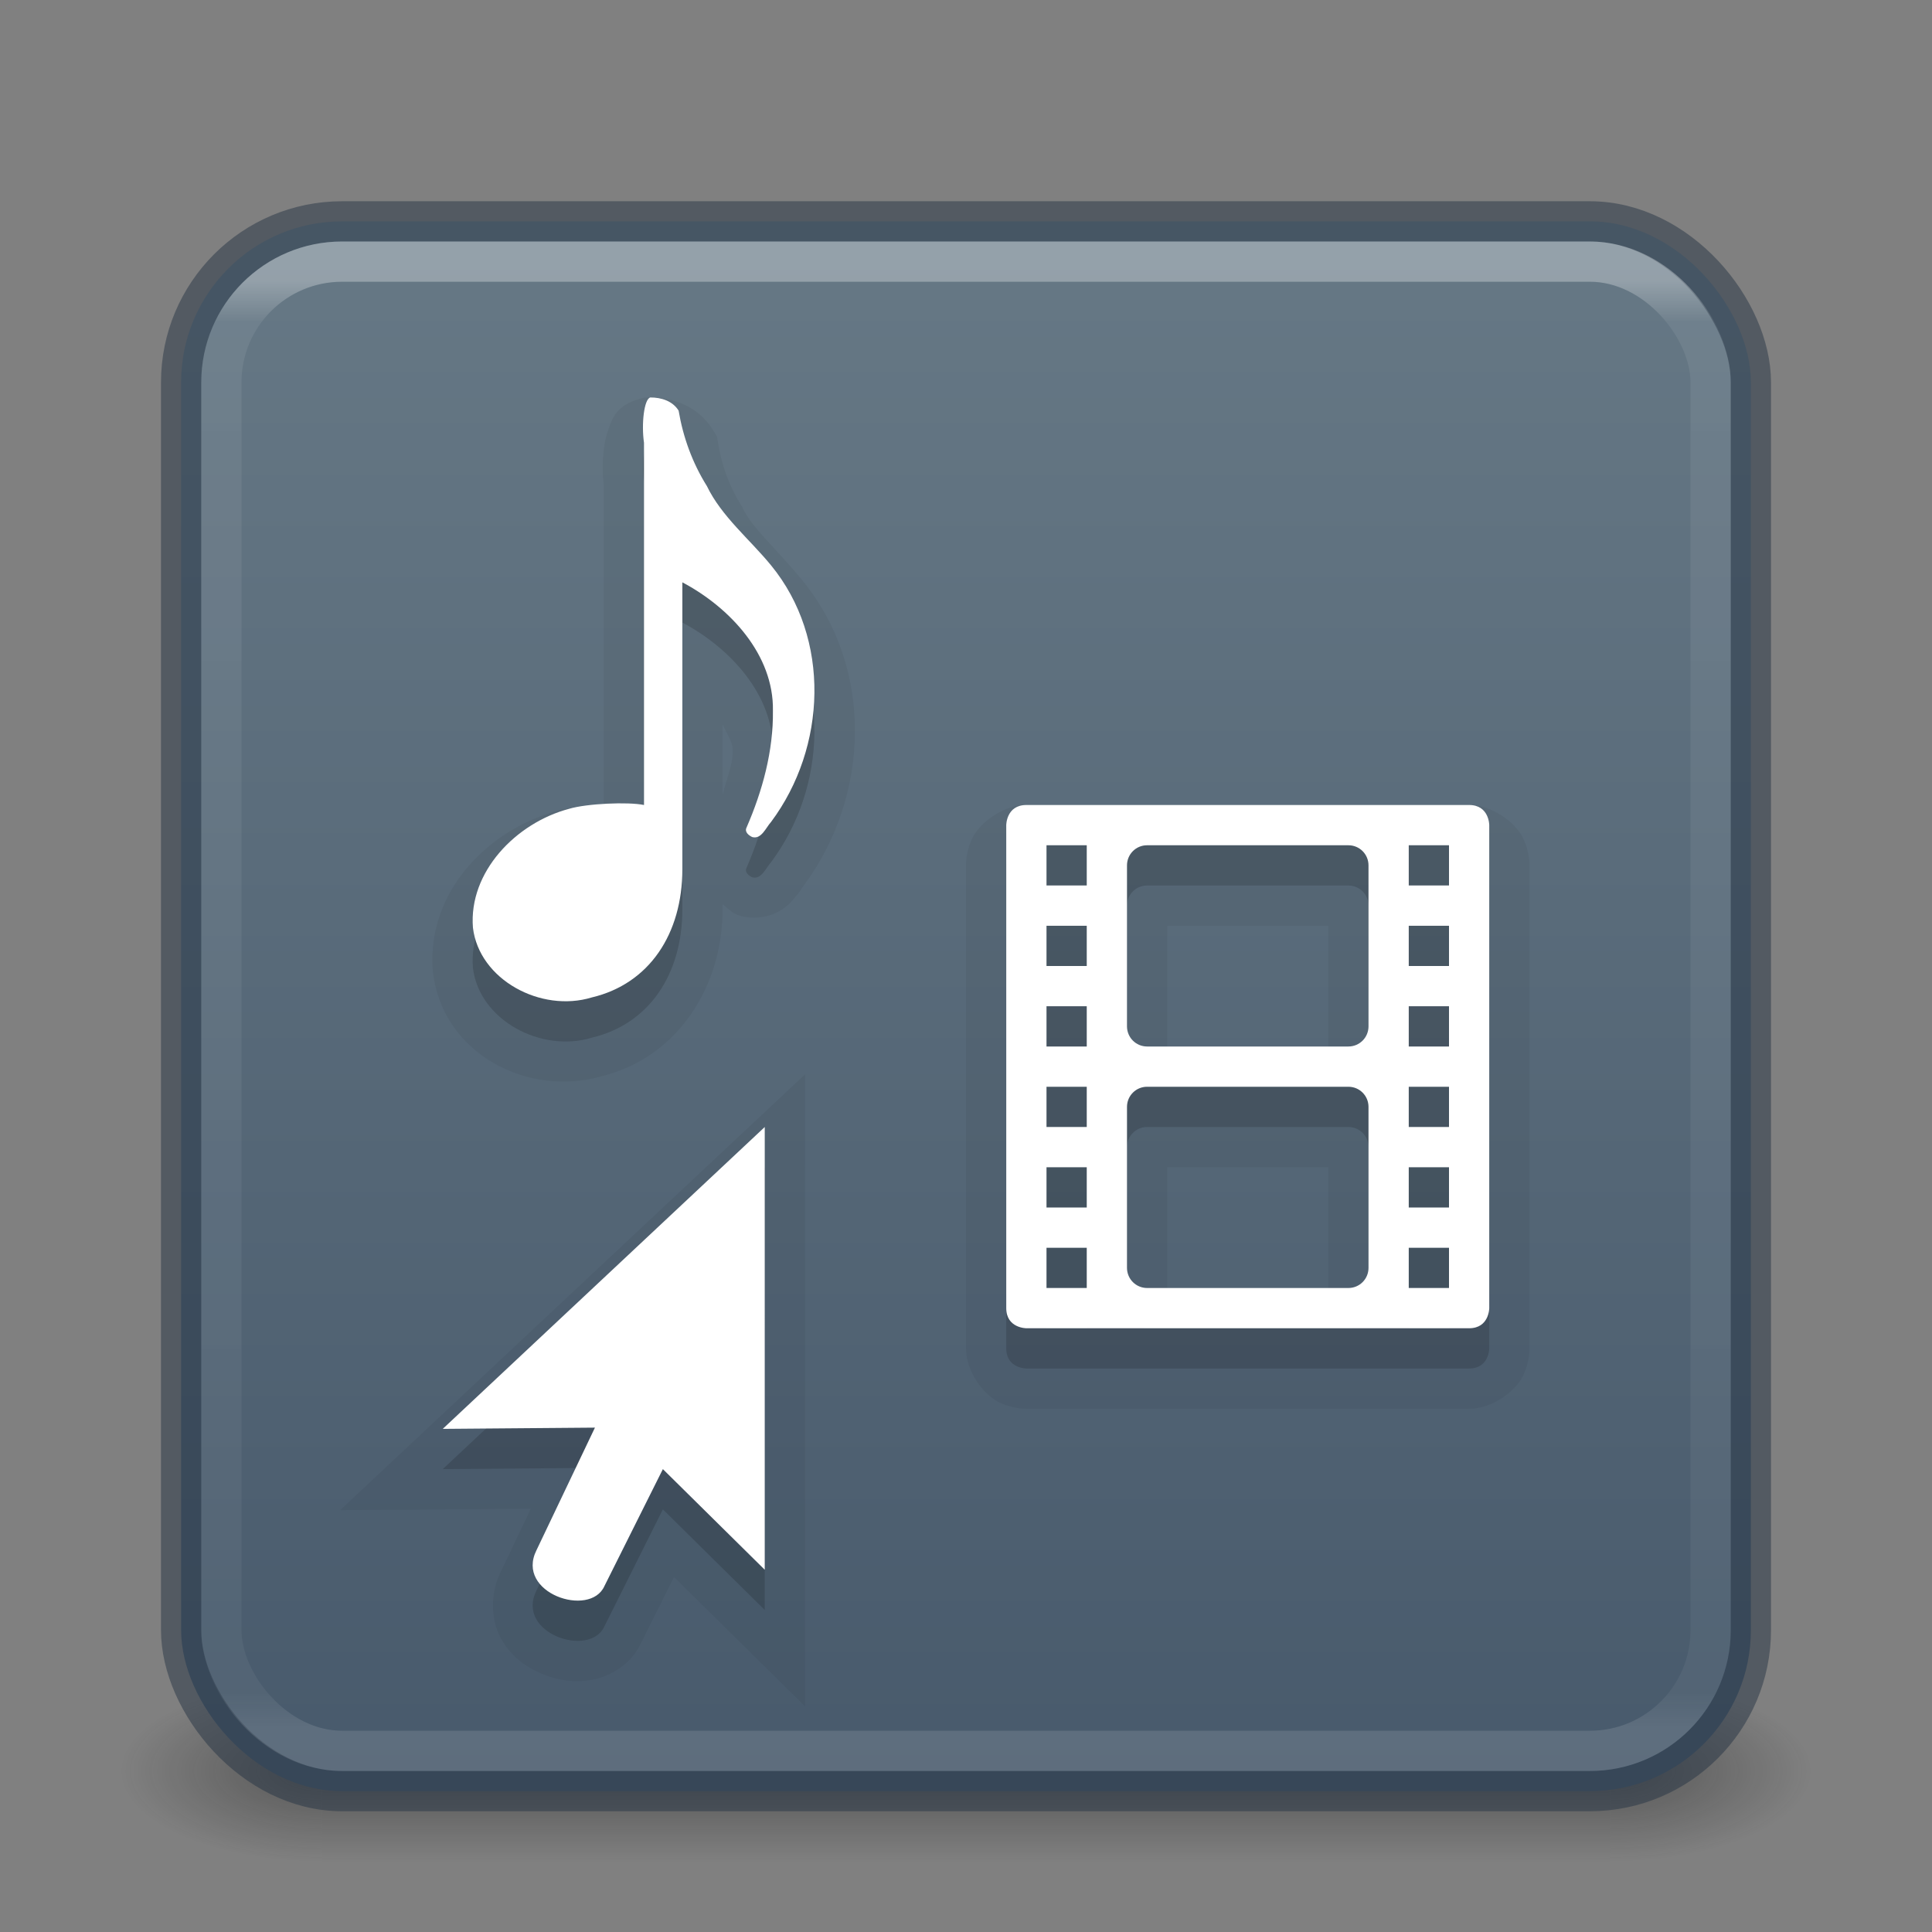 <?xml version="1.0" encoding="UTF-8" standalone="no"?>
<svg
   id="svg6649"
   height="48"
   width="48"
   version="1.1"
   sodipodi:docname="preferences-desktop-applications.svg"
   inkscape:version="1.2.2 (b0a8486541, 2022-12-01)"
   xmlns:inkscape="http://www.inkscape.org/namespaces/inkscape"
   xmlns:sodipodi="http://sodipodi.sourceforge.net/DTD/sodipodi-0.dtd"
   xmlns:xlink="http://www.w3.org/1999/xlink"
   xmlns="http://www.w3.org/2000/svg"
   xmlns:svg="http://www.w3.org/2000/svg">
  <rect width="100%" height="100%" fill="#808080" stroke="none"/>
  <sodipodi:namedview
     id="namedview36"
     pagecolor="#ffffff"
     bordercolor="#000000"
     borderopacity="0.25"
     inkscape:showpageshadow="2"
     inkscape:pageopacity="0.0"
     inkscape:pagecheckerboard="0"
     inkscape:deskcolor="#d1d1d1"
     showgrid="false"
     inkscape:zoom="17.020833"
     inkscape:cx="24"
     inkscape:cy="24"
     inkscape:window-width="1920"
     inkscape:window-height="1019"
     inkscape:window-x="0"
     inkscape:window-y="30"
     inkscape:window-maximized="1"
     inkscape:current-layer="svg6649" />
  <defs
     id="defs6651">
    <linearGradient
       id="linearGradient854">
      <stop
         id="stop850"
         offset="0"
         style="stop-color:#667885;stop-opacity:1" />
      <stop
         id="stop852"
         offset="1"
         style="stop-color:#485a6c;stop-opacity:1" />
    </linearGradient>
    <linearGradient
       gradientTransform="translate(4e-6,1)"
       gradientUnits="userSpaceOnUse"
       id="linearGradient3058"
       y2="41.945"
       x2="39"
       y1="6"
       x1="39"
       xlink:href="#linearGradient3924-1" />
    <linearGradient
       id="linearGradient3924-1">
      <stop
         offset="0"
         style="stop-color:#ffffff;stop-opacity:1"
         id="stop3926-3" />
      <stop
         offset="0.028"
         style="stop-color:#ffffff;stop-opacity:0.235"
         id="stop3928-91" />
      <stop
         offset="0.974"
         style="stop-color:#ffffff;stop-opacity:0.157"
         id="stop3930-6" />
      <stop
         offset="1"
         style="stop-color:#ffffff;stop-opacity:0.392"
         id="stop3932-6" />
    </linearGradient>
    <radialGradient
       gradientTransform="matrix(2.077,0,0,1.4,27.442,-17.4)"
       gradientUnits="userSpaceOnUse"
       id="radialGradient3013"
       r="2.5"
       cy="43.5"
       cx="4.993"
       xlink:href="#linearGradient3688-166-749" />
    <linearGradient
       id="linearGradient3688-166-749">
      <stop
         offset="0"
         style="stop-color:#181818;stop-opacity:1"
         id="stop2883" />
      <stop
         offset="1"
         style="stop-color:#181818;stop-opacity:0"
         id="stop2885" />
    </linearGradient>
    <radialGradient
       gradientTransform="matrix(2.077,0,0,1.4,-20.558,-104.4)"
       gradientUnits="userSpaceOnUse"
       id="radialGradient3015"
       r="2.5"
       cy="43.5"
       cx="4.993"
       xlink:href="#linearGradient3688-464-309" />
    <linearGradient
       id="linearGradient3688-464-309">
      <stop
         offset="0"
         style="stop-color:#181818;stop-opacity:1"
         id="stop2889" />
      <stop
         offset="1"
         style="stop-color:#181818;stop-opacity:0"
         id="stop2891" />
    </linearGradient>
    <linearGradient
       id="linearGradient3702-501-757">
      <stop
         offset="0"
         style="stop-color:#181818;stop-opacity:0"
         id="stop2895" />
      <stop
         offset="0.5"
         style="stop-color:#181818;stop-opacity:1"
         id="stop2897" />
      <stop
         offset="1"
         style="stop-color:#181818;stop-opacity:0"
         id="stop2899" />
    </linearGradient>
    <linearGradient
       gradientTransform="matrix(0.987,0,0,1,0.312,0)"
       gradientUnits="userSpaceOnUse"
       id="linearGradient6647"
       y2="39.999"
       x2="25.058"
       y1="47.028"
       x1="25.058"
       xlink:href="#linearGradient3702-501-757" />
    <linearGradient
       gradientUnits="userSpaceOnUse"
       y2="44.233"
       x2="23.528"
       y1="6.083"
       x1="23.528"
       id="linearGradient856"
       xlink:href="#linearGradient854" />
    <radialGradient
       cx="4.993"
       cy="43.5"
       r="2.5"
       fx="4.993"
       fy="43.5"
       id="radialGradient3013-6-5-76"
       xlink:href="#linearGradient3688-166-749"
       gradientUnits="userSpaceOnUse"
       gradientTransform="matrix(2.004,0,0,0.9,29.988,-15.15)" />
    <radialGradient
       cx="4.993"
       cy="43.5"
       r="2.5"
       fx="4.993"
       fy="43.5"
       id="radialGradient3015-1-6-9"
       xlink:href="#linearGradient3688-166-749"
       gradientUnits="userSpaceOnUse"
       gradientTransform="matrix(2.004,0,0,0.9,-18.012,-63.15)" />
    <linearGradient
       xlink:href="#linearGradient3702-501-757"
       id="linearGradient1191"
       gradientUnits="userSpaceOnUse"
       x1="25.058"
       y1="47.028"
       x2="25.058"
       y2="39.999"
       gradientTransform="matrix(1.143,0,0,0.643,-3.429,-3.964)" />
  </defs>
  <g
     id="g677"
     transform="translate(0,20)">
    <rect
       style="opacity:0.4;fill:url(#radialGradient3013-6-5-76);fill-opacity:1;stroke:none;stroke-width:0.863"
       id="rect2801-3-7-7-2"
       y="21.75"
       x="40"
       height="4.5"
       width="5" />
    <rect
       style="opacity:0.4;fill:url(#radialGradient3015-1-6-9);fill-opacity:1;stroke:none;stroke-width:0.863"
       id="rect3696-6-3-5-0"
       transform="scale(-1)"
       y="-26.25"
       x="-8"
       height="4.5"
       width="5" />
    <rect
       style="opacity:0.4;fill:url(#linearGradient1191);fill-opacity:1;stroke:none;stroke-width:0.863"
       id="rect3700-4-6-9-6"
       y="21.75"
       x="8"
       height="4.5"
       width="32" />
  </g>
  <rect
     id="rect5505-21"
     style="color:#000000;display:inline;overflow:visible;visibility:visible;opacity:1;fill:url(#linearGradient856);fill-opacity:1;fill-rule:nonzero;stroke:#273445;stroke-width:1;marker:none;enable-background:accumulate;stroke-opacity:0.5"
     x="4.5"
     y="5.5"
     width="39"
     height="39"
     rx="4"
     ry="4" />
  <rect
     id="rect6741"
     style="opacity:0.3;fill:none;stroke:url(#linearGradient3058);stroke-width:1;stroke-linecap:round;stroke-linejoin:round;stroke-miterlimit:4;stroke-dasharray:none;stroke-dashoffset:0;stroke-opacity:1"
     x="5.5"
     y="6.5"
     width="37"
     height="37"
     rx="3"
     ry="3" />
  <path
     style="color:#000000;font-style:normal;font-variant:normal;font-weight:normal;font-stretch:normal;font-size:medium;line-height:normal;font-family:sans-serif;font-variant-ligatures:normal;font-variant-position:normal;font-variant-caps:normal;font-variant-numeric:normal;font-variant-alternates:normal;font-feature-settings:normal;text-indent:0;text-align:start;text-decoration:none;text-decoration-line:none;text-decoration-style:solid;text-decoration-color:#000000;letter-spacing:normal;word-spacing:normal;text-transform:none;writing-mode:lr-tb;direction:ltr;text-orientation:mixed;dominant-baseline:auto;baseline-shift:baseline;text-anchor:start;white-space:normal;shape-padding:0;clip-rule:nonzero;display:inline;overflow:visible;visibility:visible;opacity:0.05;isolation:auto;mix-blend-mode:normal;color-interpolation:sRGB;color-interpolation-filters:linearRGB;solid-color:#000000;solid-opacity:1;vector-effect:none;fill:#000000;fill-opacity:1;fill-rule:nonzero;stroke:none;stroke-width:2;stroke-linecap:butt;stroke-linejoin:miter;stroke-miterlimit:4;stroke-dasharray:none;stroke-dashoffset:0;stroke-opacity:1;marker:none;color-rendering:auto;image-rendering:auto;shape-rendering:auto;text-rendering:auto;enable-background:accumulate"
     d="m 16.02,9.876 -0.123,0.032 c -0.622,0.167 -0.701,0.548 -0.773,0.738 -0.073,0.191 -0.1,0.346 -0.12,0.507 -0.041,0.322 -0.041,0.649 0.009,0.99 L 15,12 v 8.08 c -0.371,0.022 -0.75,-0.057 -1.125,0.053 -1.734,0.466 -3.28,2.008 -3.123,3.993 l 0.003,0.018 0.003,0.021 c 0.238,2.009 2.354,3.114 4.207,2.569 1.858,-0.461 2.988,-2.208 2.988,-4.14 v -0.132 c 0.103,0.085 0.216,0.195 0.296,0.234 l 0.082,0.038 0.088,0.026 c 0.27,0.075 0.614,0.037 0.847,-0.073 0.233,-0.11 0.364,-0.247 0.451,-0.349 0.175,-0.204 0.252,-0.326 0.176,-0.243 l 0.035,-0.035 0.029,-0.041 c 1.645,-2.206 1.787,-5.392 -0.027,-7.605 -0.621,-0.759 -1.241,-1.298 -1.468,-1.77 l -0.023,-0.05 -0.029,-0.047 C 18.123,12.09 17.936,11.576 17.845,11.036 l -0.032,-0.19 -0.1,-0.164 c -0.386,-0.63 -1.06,-0.81 -1.564,-0.806 z m 1.934,8.118 c 0.088,0.217 0.253,0.429 0.249,0.645 v 0.015 0.015 c 0.004,0.353 -0.172,0.722 -0.249,1.087 z m 2.25,0.647 v 0.032 c 7.8e-5,-0.004 -0.003,-0.007 -0.003,-0.012 -6.9e-5,-0.007 0.003,-0.013 0.003,-0.021 z M 25.5,20.001 c -0.583,0 -1.151,0.439 -1.333,0.803 C 23.985,21.167 24,21.501 24,21.501 v 12 c 0,0.583 0.439,1.148 0.803,1.33 C 25.166,35.013 25.5,35.001 25.5,35.001 h 11.001 c 0.583,0 1.148,-0.439 1.33,-0.803 0.182,-0.364 0.17,-0.697 0.17,-0.697 v -12 c 0,0 0.012,-0.334 -0.17,-0.697 -0.182,-0.364 -0.747,-0.803 -1.33,-0.803 z m 3.501,3 H 33 v 3 h -3.999 z m -9,3.691 -1.685,1.579 -9.867,9.249 4.74,-0.038 -0.756,1.588 c -0.254,0.51 -0.242,1.165 0.003,1.62 0.245,0.455 0.625,0.723 1.011,0.888 0.385,0.164 0.799,0.235 1.248,0.158 0.449,-0.077 0.991,-0.381 1.233,-0.92 l 0.817,-1.635 3.255,3.211 z m 9,2.309 H 33 v 3 h -3.999 z"
     id="path979" />
  <path
     id="path977"
     d="M 16.156,10.875 C 16,10.916 15.933,11.541 16,12 v 9 c -0.392,-0.082 -1.418,-0.037 -1.859,0.094 -1.326,0.353 -2.5,1.572 -2.391,2.953 0.153,1.294 1.69,2.119 2.953,1.734 1.431,-0.339 2.25,-1.582 2.25,-3.188 v -7.125 c 1.189,0.629 2.274,1.803 2.25,3.188 0.013,1.001 -0.26,1.995 -0.656,2.906 -0.053,0.11 0.055,0.193 0.141,0.234 0.23,0.064 0.339,-0.233 0.469,-0.375 1.381,-1.852 1.491,-4.555 0,-6.375 -0.529,-0.646 -1.233,-1.218 -1.594,-1.969 -0.361,-0.577 -0.592,-1.216 -0.703,-1.875 -0.146,-0.238 -0.428,-0.33 -0.703,-0.328 z m 9.344,10.125 c -0.5,0 -0.5,0.5 -0.5,0.5 v 12 c 0,0.5 0.5,0.5 0.5,0.5 h 11 c 0.5,0 0.5,-0.5 0.5,-0.5 v -12 c 0,0 0,-0.5 -0.5,-0.5 z m 0.5,1 h 1 v 1 h -1 z m 2.5,0 h 5 c 0.277,0 0.5,0.223 0.5,0.5 v 4 c 0,0.277 -0.223,0.5 -0.5,0.5 h -5 c -0.277,0 -0.5,-0.223 -0.5,-0.5 v -4 c 0,-0.277 0.223,-0.5 0.5,-0.5 z m 6.5,0 h 1 v 1 h -1 z m -9,2 h 1 v 1 h -1 z m 9,0 h 1 v 1 h -1 z m -9,2 h 1 v 1 h -1 z m 9,0 h 1 v 1 h -1 z m -9,2 h 1 v 1 h -1 z m 2.5,0 h 5 c 0.277,0 0.5,0.223 0.5,0.5 v 4 c 0,0.277 -0.223,0.5 -0.5,0.5 h -5 c -0.277,0 -0.5,-0.223 -0.5,-0.5 v -4 c 0,-0.277 0.223,-0.5 0.5,-0.5 z m 6.5,0 h 1 v 1 h -1 z m -16,1 -8,7.5 3.781,-0.031 -1.453,3.047 c -0.53,1.064 1.329,1.686 1.688,0.891 L 16.469,37.5 19,40 Z m 7,1 h 1 v 1 h -1 z m 9,0 h 1 v 1 h -1 z m -9,2 h 1 v 1 h -1 z m 9,0 h 1 v 1 h -1 z"
     style="color:#000000;display:inline;overflow:visible;visibility:visible;opacity:0.15;fill:#000000;fill-opacity:1;fill-rule:nonzero;stroke:none;stroke-width:1;marker:none;enable-background:accumulate" />
  <path
     style="color:#000000;display:inline;overflow:visible;visibility:visible;fill:#ffffff;fill-opacity:1;fill-rule:nonzero;stroke:none;stroke-width:1;marker:none;enable-background:accumulate"
     d="M 16.156,9.875 C 16,9.917 15.933,10.541 16,11 v 9 c -0.392,-0.082 -1.418,-0.037 -1.859,0.094 -1.326,0.353 -2.5,1.572 -2.391,2.953 0.153,1.294 1.69,2.119 2.953,1.734 1.431,-0.339 2.25,-1.582 2.25,-3.188 v -7.125 c 1.189,0.629 2.274,1.803 2.25,3.188 0.013,1.001 -0.26,1.995 -0.656,2.906 -0.053,0.11 0.055,0.193 0.141,0.234 0.23,0.064 0.339,-0.233 0.469,-0.375 1.381,-1.852 1.491,-4.555 0,-6.375 -0.529,-0.646 -1.233,-1.218 -1.594,-1.969 -0.361,-0.577 -0.592,-1.216 -0.703,-1.875 C 16.714,9.965 16.432,9.873 16.156,9.875 Z M 25.5,20 C 25,20 25,20.5 25,20.5 v 12 c 0,0.5 0.5,0.5 0.5,0.5 h 11 C 37,33 37,32.5 37,32.5 v -12 c 0,0 0,-0.5 -0.5,-0.5 z m 0.5,1 h 1 v 1 h -1 z m 2.5,0 h 5 c 0.277,0 0.5,0.223 0.5,0.5 v 4 c 0,0.277 -0.223,0.5 -0.5,0.5 h -5 C 28.223,26 28,25.777 28,25.5 v -4 C 28,21.223 28.223,21 28.5,21 Z m 6.5,0 h 1 v 1 h -1 z m -9,2 h 1 v 1 h -1 z m 9,0 h 1 v 1 h -1 z m -9,2 h 1 v 1 h -1 z m 9,0 h 1 v 1 h -1 z m -9,2 h 1 v 1 h -1 z m 2.5,0 h 5 c 0.277,0 0.5,0.223 0.5,0.5 v 4 c 0,0.277 -0.223,0.5 -0.5,0.5 h -5 C 28.223,32 28,31.777 28,31.5 v -4 C 28,27.223 28.223,27 28.5,27 Z m 6.5,0 h 1 v 1 h -1 z m -16,1 -8,7.5 3.781,-0.031 -1.453,3.047 c -0.53,1.064 1.329,1.686 1.688,0.891 L 16.469,36.5 19,39 Z m 7,1 h 1 v 1 h -1 z m 9,0 h 1 v 1 h -1 z m -9,2 h 1 v 1 h -1 z m 9,0 h 1 v 1 h -1 z"
     id="rect3032" />
</svg>
